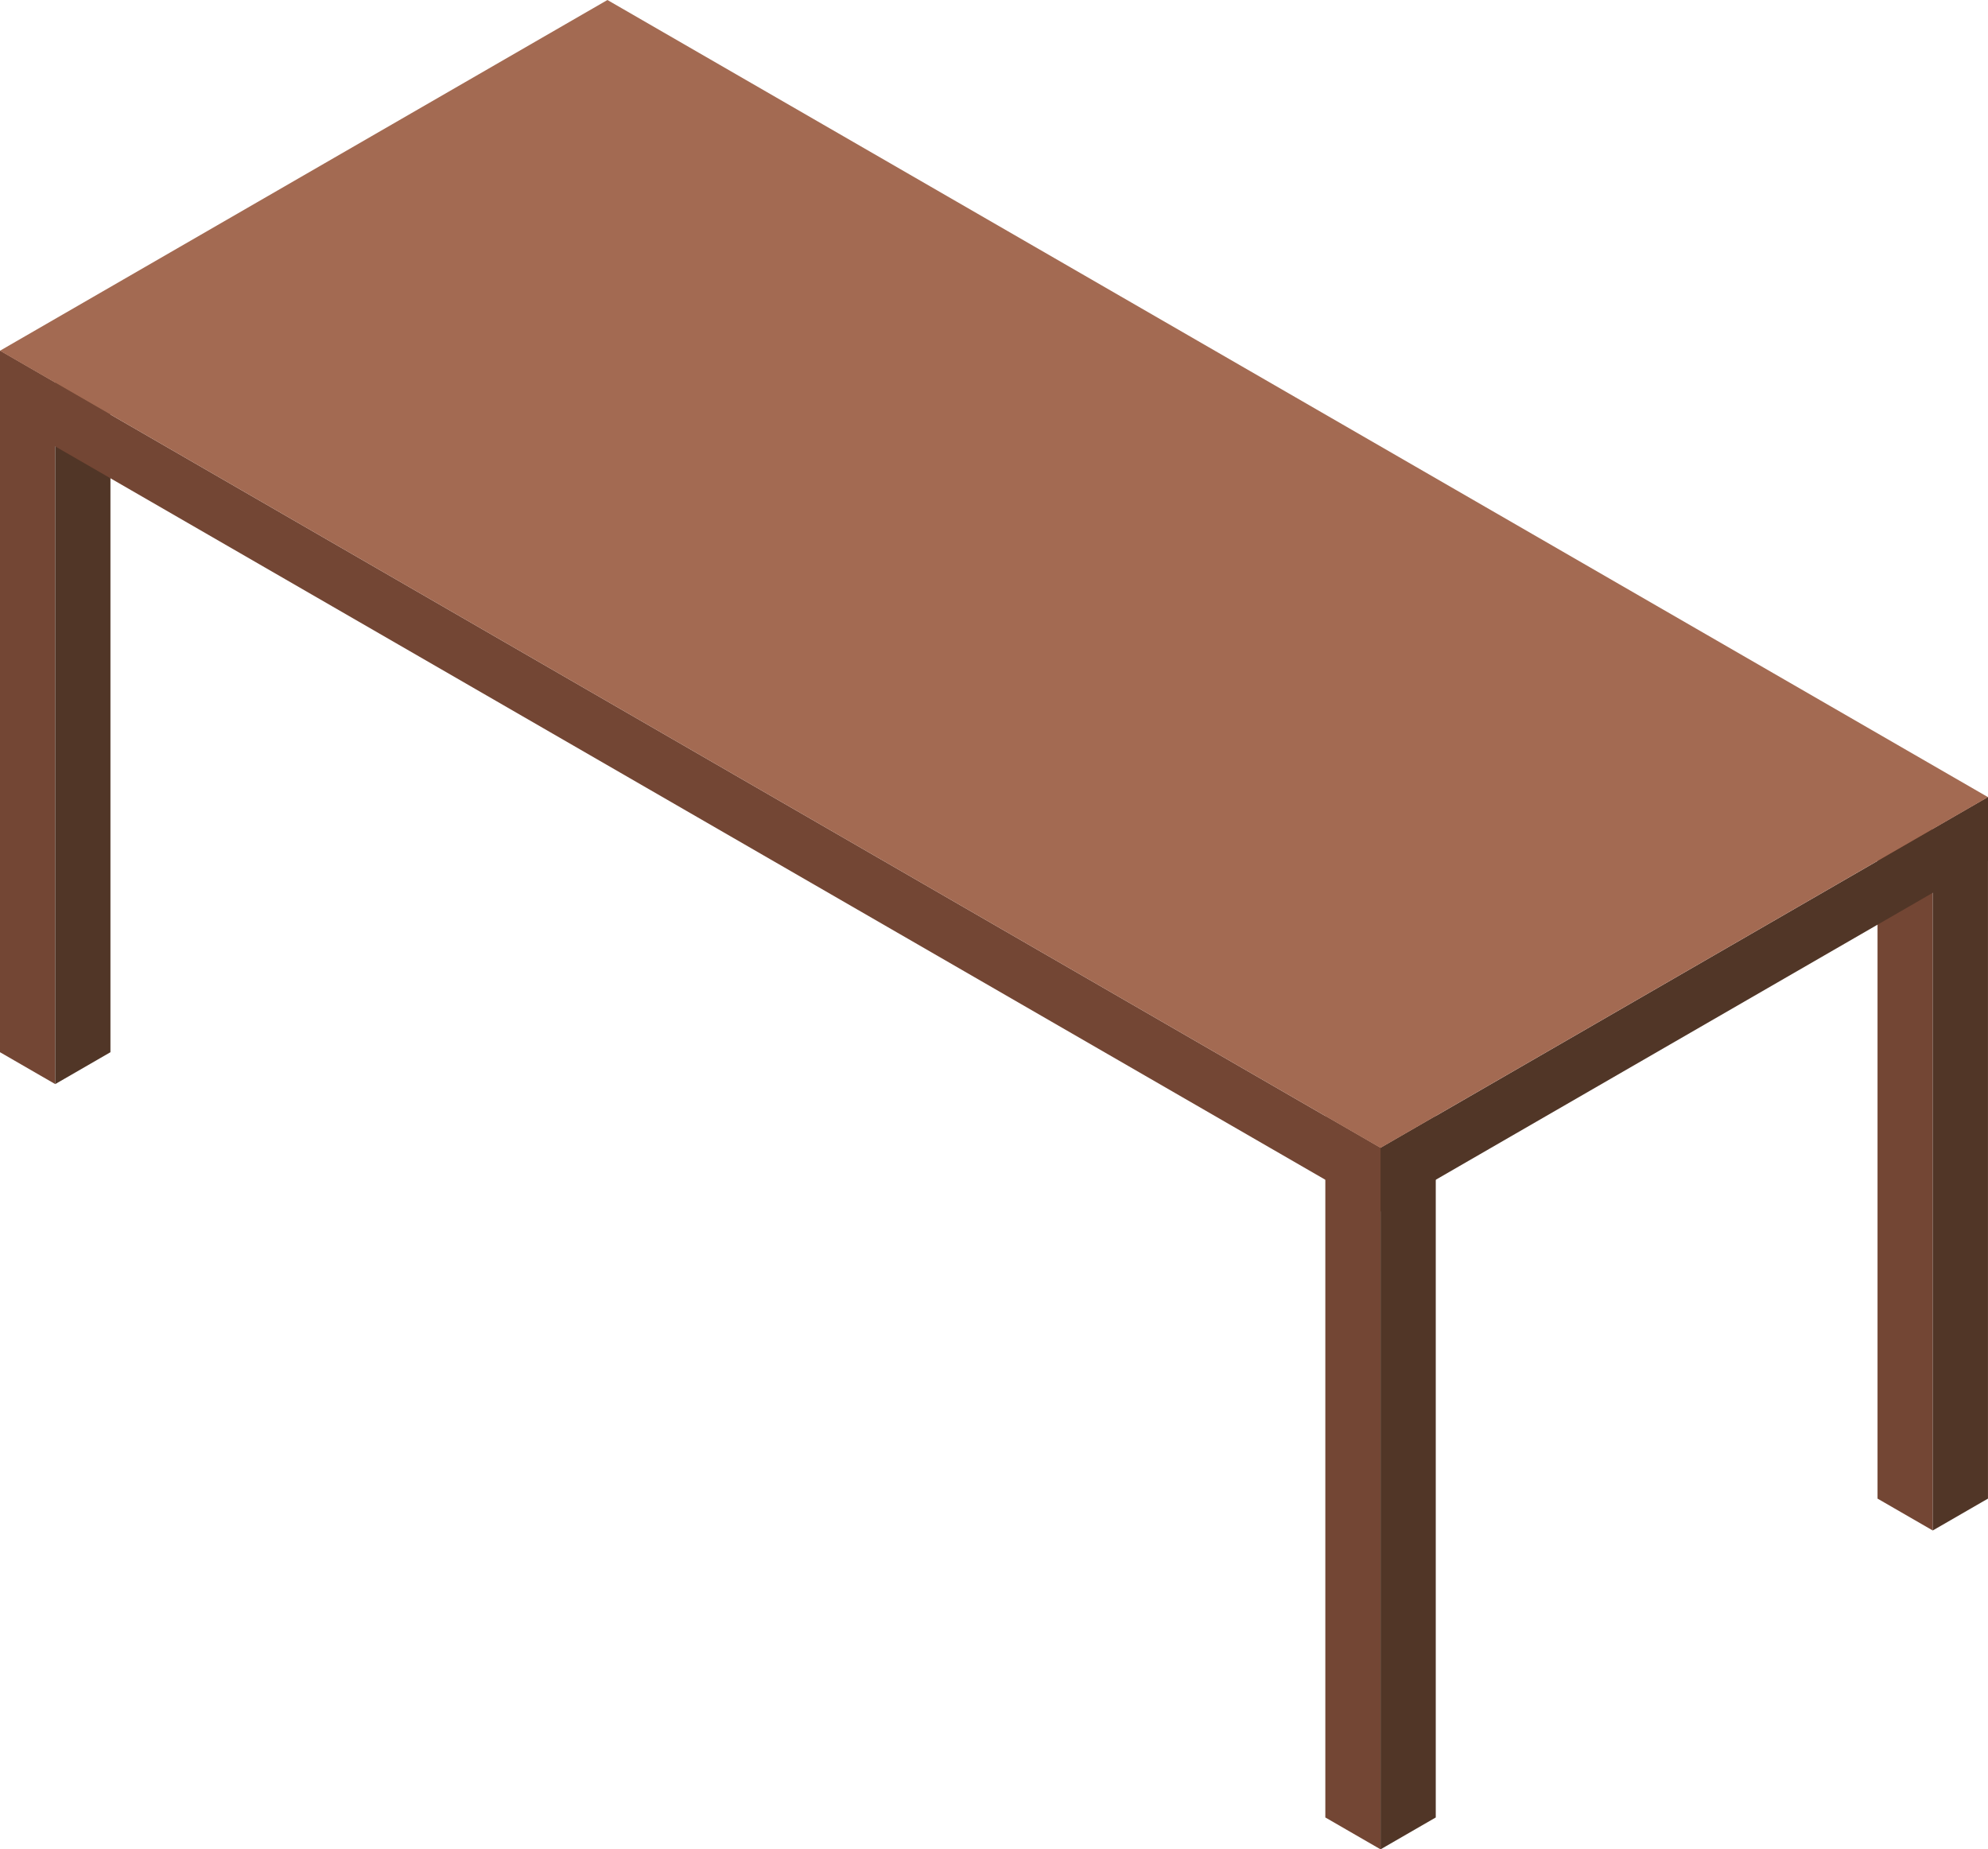 <?xml version="1.0" encoding="UTF-8" standalone="no"?>
<svg
   xmlns:dc="http://purl.org/dc/elements/1.1/"
   xmlns:cc="http://creativecommons.org/ns#"
   xmlns:rdf="http://www.w3.org/1999/02/22-rdf-syntax-ns#"
   xmlns:svg="http://www.w3.org/2000/svg"
   xmlns="http://www.w3.org/2000/svg"
   width="62.354mm"
   height="58mm"
   viewBox="0 0 62.354 58"
   version="1.1"
   id="svg8">
  <defs
     id="defs2" />
  <g
     transform="translate(-88.335,-140)"
     id="layer1"
     style="display:inline">
    <g
       id="g1315">
      <g
         id="g1530">
        <g
           style="display:none"
           id="g1348">
          <g
             transform="matrix(0.411,0,0,0.411,128.744,100.348)"
             id="g1036"
             style="display:inline">
            <path
               style="fill:#9fc3d6;fill-opacity:1;stroke:none;stroke-width:0.265px;stroke-linecap:butt;stroke-linejoin:miter;stroke-opacity:1"
               d="M -51.962,-110 V 150 L 259.808,330 V 70 Z"
               id="path1015" />
            <path
               style="fill:#fbbf61;fill-opacity:1;stroke:none;stroke-width:0.265px;stroke-linecap:butt;stroke-linejoin:miter;stroke-opacity:1"
               d="M -51.962,150 259.808,330 0,480 -311.769,300 Z"
               id="path999" />
            <path
               style="fill:#b3b3b3;fill-opacity:1;stroke:none;stroke-width:0.265px;stroke-linecap:butt;stroke-linejoin:miter;stroke-opacity:1"
               d="M 0,480 V 492 L 259.808,342 V 330 Z"
               id="path1001" />
            <path
               style="fill:#cccccc;fill-opacity:1;stroke:none;stroke-width:0.265px;stroke-linecap:butt;stroke-linejoin:miter;stroke-opacity:1"
               d="m -311.769,300 v 12 L 0,492 v -12 z"
               id="path1003" />
            <path
               style="fill:#b3b3b3;fill-opacity:1;stroke:none;stroke-width:0.265px;stroke-linecap:butt;stroke-linejoin:miter;stroke-opacity:1"
               d="M 259.808,330 V 70 C 263.272,68 266.736,66 270.2,64 v 272 l -10.392,6 z"
               id="path1005" />
            <path
               style="fill:#f2f2f2;fill-opacity:1;stroke:none;stroke-width:0.265px;stroke-linecap:butt;stroke-linejoin:miter;stroke-opacity:1"
               d="M 259.808,70 -51.962,-110 v -12 L 270.2,64 Z"
               id="path1009" />
            <path
               style="fill:#f2f2f2;fill-opacity:1;stroke:none;stroke-width:0.265px;stroke-linecap:butt;stroke-linejoin:miter;stroke-opacity:1"
               d="m -51.962,-122 -270.2,156 10.392,6 259.808,-150 z"
               id="path1011" />
            <path
               style="fill:#cccccc;fill-opacity:1;stroke:none;stroke-width:0.265px;stroke-linecap:butt;stroke-linejoin:miter;stroke-opacity:1"
               d="M -322.161,34 V 306 L -311.769,312 V 40 Z"
               id="path1013" />
            <path
               style="fill:#77939f;fill-opacity:1;stroke:none;stroke-width:0.265px;stroke-linecap:butt;stroke-linejoin:miter;stroke-opacity:1"
               d="M -311.769,40 -51.962,-110 V 150 L -311.769,300 Z"
               id="path1025" />
          </g>
          <g
             id="g1242">
            <path
               id="path1186"
               d="m 34.641,128 v 48 l 45.033,-26 v -48 z"
               style="fill:#fffff9;fill-opacity:1;stroke:none;stroke-width:0.212px;stroke-linecap:butt;stroke-linejoin:miter;stroke-opacity:1" />
            <path
               id="path1204"
               d="m 34.641,128 1.732,1 45.033,-26 -1.732,-1 z"
               style="fill:#efdfd9;fill-opacity:1;stroke:none;stroke-width:0.265px;stroke-linecap:butt;stroke-linejoin:miter;stroke-opacity:1" />
            <path
               id="path1206"
               d="m 36.373,129 v 48 l -1.732,-1 v -48 z"
               style="fill:#aba09b;fill-opacity:1;stroke:none;stroke-width:0.265px;stroke-linecap:butt;stroke-linejoin:miter;stroke-opacity:1" />
            <path
               id="path1208"
               d="m 36.373,177 45.033,-26 -1.732,-1 -45.033,26 z"
               style="fill:none;stroke:none;stroke-width:0.265px;stroke-linecap:butt;stroke-linejoin:miter;stroke-opacity:1" />
            <path
               id="path1210"
               d="m 81.406,151 v -48 l -45.033,26 v 48 z"
               style="fill:#ddcec8;fill-opacity:1;stroke:none;stroke-width:0.265px;stroke-linecap:butt;stroke-linejoin:miter;stroke-opacity:1" />
            <path
               id="path1212"
               d="m 77.942,109 -38.105,22 v 40 l 38.105,-22 z"
               style="fill:#fffff9;fill-opacity:1;stroke:none;stroke-width:0.265px;stroke-linecap:butt;stroke-linejoin:miter;stroke-opacity:1" />
            <path
               id="path1224"
               d="m 77.942,149 -3.464,-2 v -36 l 3.464,-2 z"
               style="fill:#cdbfb9;fill-opacity:1;stroke:none;stroke-width:0.265px;stroke-linecap:butt;stroke-linejoin:miter;stroke-opacity:1" />
            <path
               id="path1226"
               d="m 74.478,147 -34.641,20 v 4 l 38.105,-22 z"
               style="fill:#efdfd9;fill-opacity:1;stroke:none;stroke-width:0.265px;stroke-linecap:butt;stroke-linejoin:miter;stroke-opacity:1" />
            <path
               id="path1228"
               d="m 57.158,121 3.464,-2 v 40 l -3.464,2 z"
               style="fill:#ddcec8;fill-opacity:1;stroke:none;stroke-width:0.265px;stroke-linecap:butt;stroke-linejoin:miter;stroke-opacity:1" />
            <path
               id="path1230"
               d="m 57.158,161 -3.464,-2 v -36 l 3.464,-2 z"
               style="fill:#cdbfb9;fill-opacity:1;stroke:none;stroke-width:0.265px;stroke-linecap:butt;stroke-linejoin:miter;stroke-opacity:1" />
          </g>
        </g>
        <g
           id="g1640">
          <g
             transform="translate(-10.392,-14)"
             id="g1369"
             style="display:inline">
            <path
               style="display:inline;fill:#734634;fill-opacity:1;stroke:none;stroke-width:0.265px;stroke-linecap:butt;stroke-linejoin:miter;stroke-opacity:1"
               d="m 98.727,165 v 22 l 1.732,1 v -22 z"
               id="path1356" />
            <path
               style="fill:#513627;fill-opacity:1;stroke:none;stroke-width:0.265px;stroke-linecap:butt;stroke-linejoin:miter;stroke-opacity:1"
               d="m 100.459,188 1.732,-1 v -22 l -1.732,1 z"
               id="path1358" />
          </g>
          <g
             transform="translate(6.928,-4)"
             id="g1493">
            <g
               transform="translate(24.249,14)"
               id="g1369-4"
               style="display:inline">
              <path
                 style="display:inline;fill:#734634;fill-opacity:1;stroke:none;stroke-width:0.265px;stroke-linecap:butt;stroke-linejoin:miter;stroke-opacity:1"
                 d="m 98.727,165 v 22 l 1.732,1 v -22 z"
                 id="path1356-9" />
              <path
                 style="fill:#513627;fill-opacity:1;stroke:none;stroke-width:0.265px;stroke-linecap:butt;stroke-linejoin:miter;stroke-opacity:1"
                 d="m 100.459,188 1.732,-1 v -22 l -1.732,1 z"
                 id="path1358-9" />
            </g>
          </g>
          <g
             transform="translate(48.497)"
             id="g1369-4-7"
             style="display:inline">
            <path
               style="display:inline;fill:#734634;fill-opacity:1;stroke:none;stroke-width:0.265px;stroke-linecap:butt;stroke-linejoin:miter;stroke-opacity:1"
               d="m 98.727,165 v 22 l 1.732,1 v -22 z"
               id="path1356-9-9" />
            <path
               style="fill:#513627;fill-opacity:1;stroke:none;stroke-width:0.265px;stroke-linecap:butt;stroke-linejoin:miter;stroke-opacity:1"
               d="m 100.459,188 1.732,-1 v -22 l -1.732,1 z"
               id="path1358-9-5" />
          </g>
          <path
             id="path1352"
             d="m 88.335,151 v 2 l 43.301,25 v -2 z"
             style="fill:#734634;fill-opacity:1;stroke:none;stroke-width:0.265px;stroke-linecap:butt;stroke-linejoin:miter;stroke-opacity:1" />
          <path
             id="path1354"
             d="m 131.636,178 19.053,-11 v -2 l -19.053,11 z"
             style="fill:#513627;fill-opacity:1;stroke:none;stroke-width:0.265px;stroke-linecap:butt;stroke-linejoin:miter;stroke-opacity:1" />
          <path
             id="path1350"
             d="m 107.387,140 -19.053,11 43.301,25 19.053,-11 z"
             style="fill:#a36a52;fill-opacity:1;stroke:none;stroke-width:0.265px;stroke-linecap:butt;stroke-linejoin:miter;stroke-opacity:1" />
        </g>
      </g>
    </g>
    <g
       id="g1000"
       transform="matrix(0.286,0,0,0.286,495.861,176.571)">
      <path
         id="path973"
         d="m -658.179,0 259.808,150 V 310 L -658.179,160 Z"
         style="fill:#1a1a1a;fill-opacity:1;stroke:#000000;stroke-width:0.265px;stroke-linecap:butt;stroke-linejoin:miter;stroke-opacity:1" />
      <path
         id="path990"
         d="M -654.715,6 -401.836,152 V 304 L -654.715,158 Z"
         style="fill:#4899ff;fill-opacity:1;stroke:#000000;stroke-width:0.265px;stroke-linecap:butt;stroke-linejoin:miter;stroke-opacity:1" />
      <path
         id="path992"
         d="m -658.179,0 3.464,-2 259.808,150 -3.464,2 z"
         style="fill:#4d4d4d;stroke:none;stroke-width:0.265px;stroke-linecap:butt;stroke-linejoin:miter;stroke-opacity:1" />
      <path
         id="path994"
         d="M -398.372,310 -394.908,308 V 148 l -3.464,2 z"
         style="fill:#333333;stroke:none;stroke-width:0.265px;stroke-linecap:butt;stroke-linejoin:miter;stroke-opacity:1" />
    </g>
    <g
       style="display:none"
       id="g971"
       transform="matrix(0.166,0,0,0.166,95.945,127.533)">
      <g
         id="g984">
        <path
           style="fill:#ececec;stroke:none;stroke-width:0.265px;stroke-linecap:butt;stroke-linejoin:miter;stroke-opacity:1"
           d="M 69.282,60 155.885,110 l -3.464,2 -86.603,-50 z"
           id="path861" />
        <path
           style="fill:#1a1a1a;fill-opacity:1;stroke:#000000;stroke-width:0.265px;stroke-linecap:butt;stroke-linejoin:miter;stroke-opacity:1"
           d="m 152.42,112 v 60 L 65.818,122 v -60 0"
           id="path863" />
        <path
           style="fill:#4899ff;fill-opacity:1;stroke:#000000;stroke-width:0.265px;stroke-linecap:butt;stroke-linejoin:miter;stroke-opacity:1"
           d="M 69.282,68 V 120 l 79.674,46 v -52 z"
           id="path865" />
        <path
           style="fill:#cccccc;stroke:none;stroke-width:0.265px;stroke-linecap:butt;stroke-linejoin:miter;stroke-opacity:1"
           d="m 155.885,110 v 60 l -3.464,2 v -60 z"
           id="path869" />
        <path
           style="fill:#ececec;stroke:none;stroke-width:0.265px;stroke-linecap:butt;stroke-linejoin:miter;stroke-opacity:1"
           d="m 65.818,122 -51.962,30 86.603,50 51.962,-30 z"
           id="path871" />
        <path
           style="fill:#dfdfdf;fill-opacity:1;stroke:none;stroke-width:0.265px;stroke-linecap:butt;stroke-linejoin:miter;stroke-opacity:1"
           d="m 13.856,152 v 4 l 86.603,50 v -4 z"
           id="path873" />
        <path
           style="fill:#cccccc;stroke:none;stroke-width:0.265px;stroke-linecap:butt;stroke-linejoin:miter;stroke-opacity:1"
           d="m 100.459,206 55.426,-32 v -4 l -55.426,32 z"
           id="path875" />
        <path
           style="fill:#d6d6d6;fill-opacity:1;stroke:none;stroke-width:0.265px;stroke-linecap:butt;stroke-linejoin:miter;stroke-opacity:1"
           d="m 65.818,126 79.674,46 -24.249,14 -79.674,-46 z"
           id="path879" />
        <path
           style="fill:#d6d6d6;fill-opacity:1;stroke:none;stroke-width:0.265px;stroke-linecap:butt;stroke-linejoin:miter;stroke-opacity:1"
           d="M 65.818,158 90.067,172 72.746,182 48.497,168 Z"
           id="path883" />
      </g>
    </g>
  </g>
</svg>
